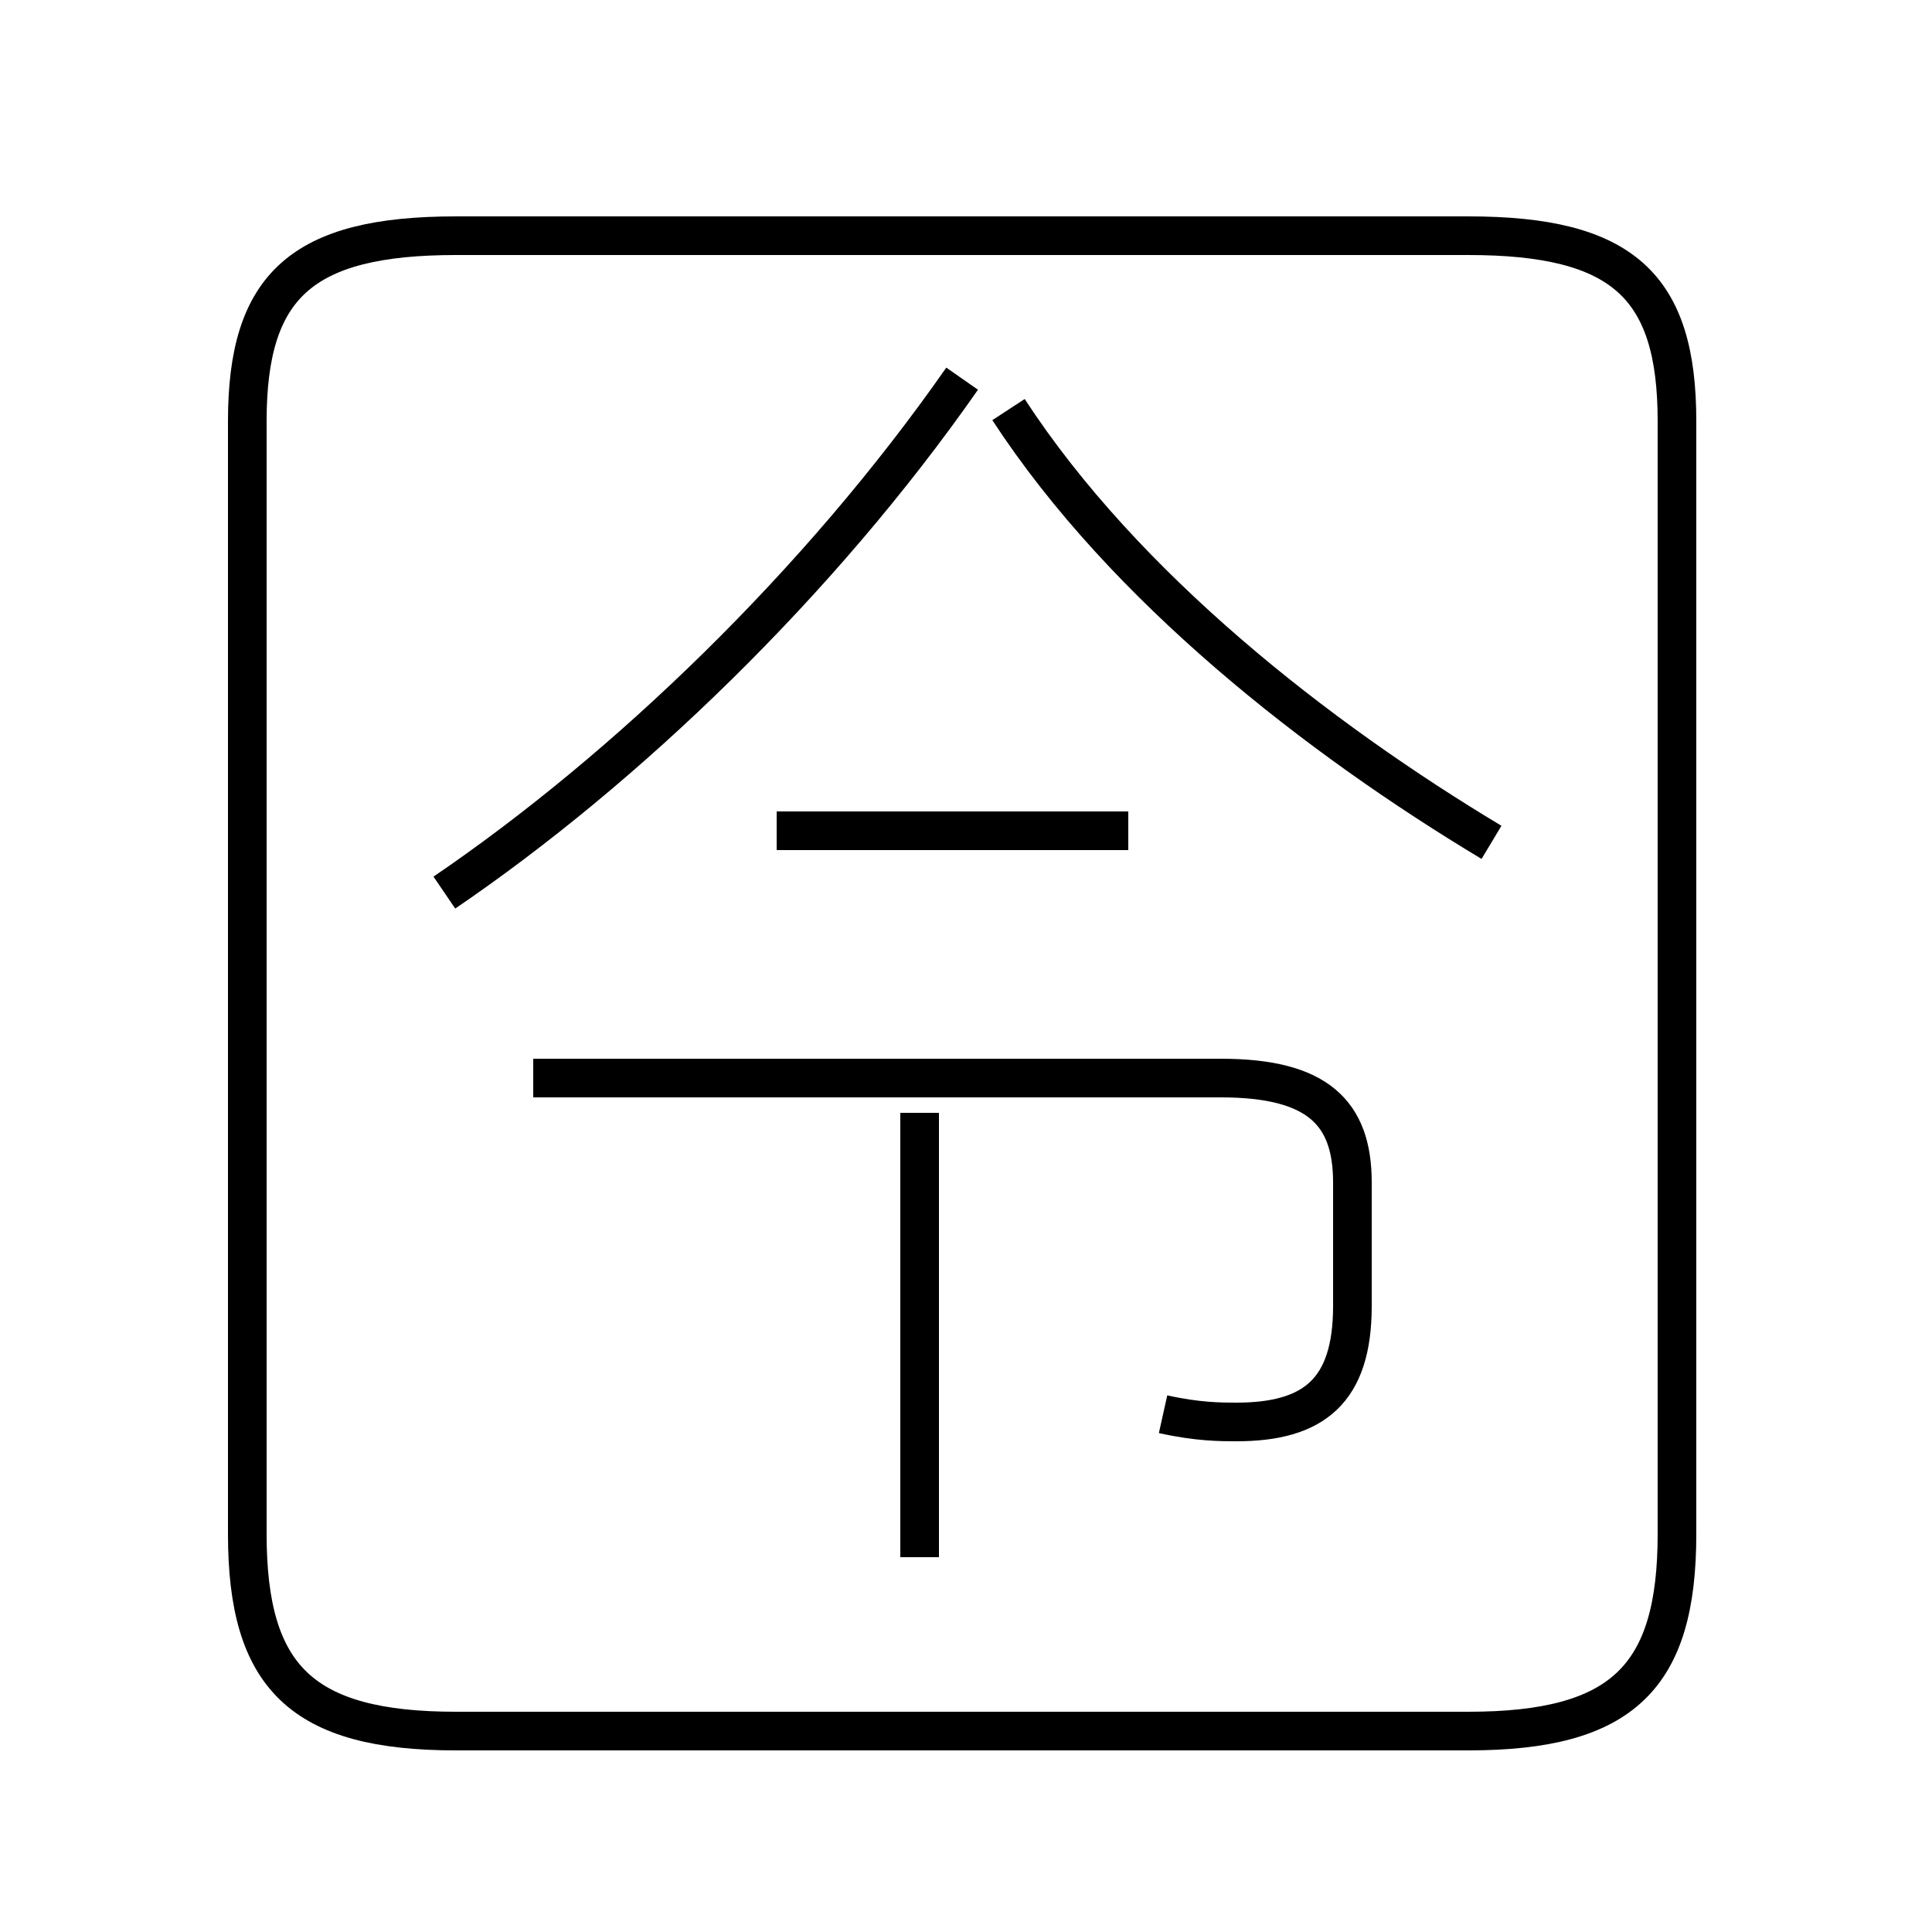 <?xml version='1.0' encoding='utf8'?>
<svg viewBox="0.0 -44.0 50.0 50.0" version="1.1" xmlns="http://www.w3.org/2000/svg">
<rect x="0.0" y="-44.0" width="50.0" height="50.0" fill="#808080" stroke="none"/>
<rect x="-1000" y="-1000" width="2000" height="2000" stroke="white" fill="white"/>
<g style="fill:none; stroke:#000000;  stroke-width:1">
<path d="M 11.8 -0.8 L 38.0 -0.8 C 42.0 -0.8 43.4 0.6 43.4 4.3 L 43.4 33.1 C 43.4 36.6 42.0 37.9 38.0 37.9 L 11.8 37.9 C 7.8 37.9 6.4 36.6 6.4 33.1 L 6.4 4.3 C 6.4 0.6 7.8 -0.8 11.8 -0.8 Z M 11.5 20.9 C 16.2 24.1 21.2 28.9 24.9 34.2 M 38.6 22.2 C 34.1 24.9 29.1 28.8 26.1 33.4 M 29.2 22.5 L 20.1 22.5 M 23.8 3.7 L 23.8 15.2 M 30.1 7.4 C 31.0 7.2 31.6 7.2 32.0 7.2 C 34.0 7.2 35.0 8.0 35.0 10.2 L 35.0 13.4 C 35.0 15.2 34.1 16.1 31.6 16.1 L 13.8 16.1" transform="scale(1, -1)" />
</g>
</svg>